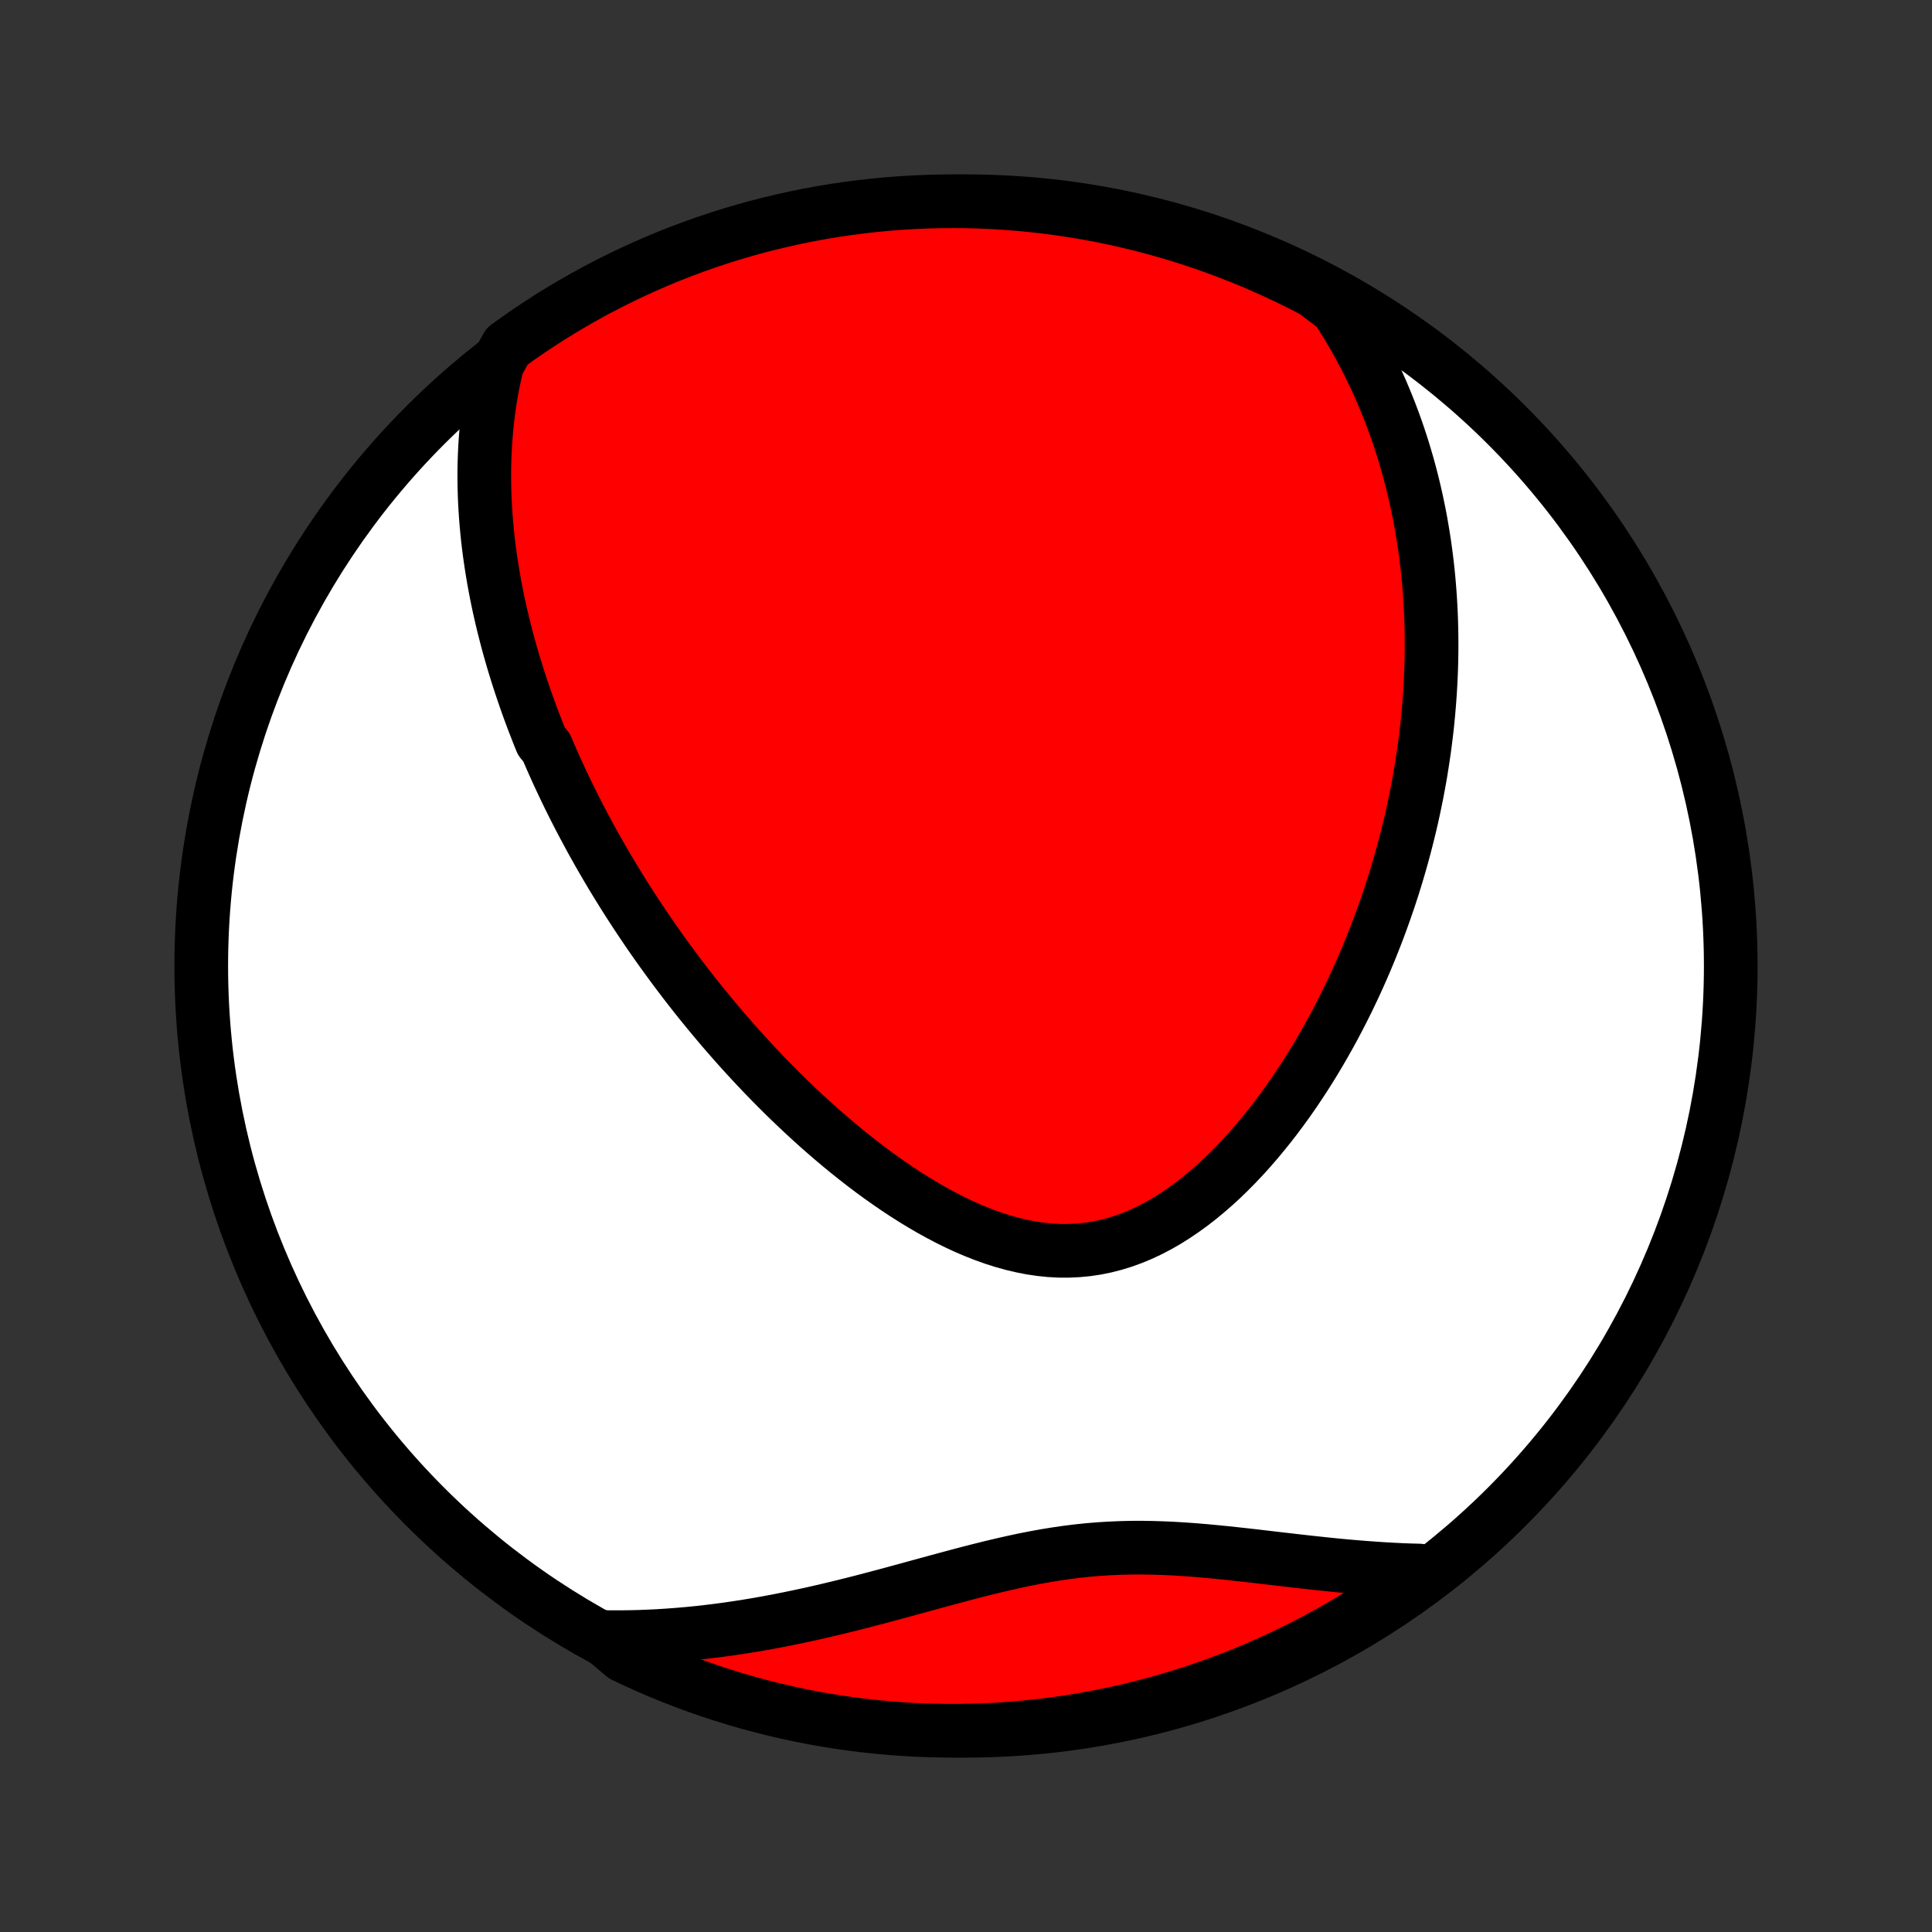 <?xml version="1.0" encoding="utf-8" standalone="no"?>
<!DOCTYPE svg PUBLIC "-//W3C//DTD SVG 1.1//EN"
  "http://www.w3.org/Graphics/SVG/1.1/DTD/svg11.dtd">
<!-- Created with matplotlib (http://matplotlib.org/) -->
<svg height="72pt" version="1.1" viewBox="0 0 72 72" width="72pt" xmlns="http://www.w3.org/2000/svg" xmlns:xlink="http://www.w3.org/1999/xlink">
 <rect x="0" y="0" width="72" height="72" fill="#333333" stroke="none"/>
 <defs>
  <style type="text/css">
*{stroke-linecap:butt;stroke-linejoin:round;}
  </style>
 </defs>
 <g id="figure_1">
  <g id="patch_1">
   <path d="
M0 72
L72 72
L72 0
L0 0
z
" style="fill:none;"/>
  </g>
  <g id="axes_1">
   <g id="PatchCollection_1">
    <defs>
     <path d="
M36 -7.5
C43.558 -7.5 50.808 -10.503 56.153 -15.848
C61.497 -21.192 64.5 -28.442 64.5 -36
C64.5 -43.558 61.497 -50.808 56.153 -56.153
C50.808 -61.497 43.558 -64.5 36 -64.5
C28.442 -64.5 21.192 -61.497 15.848 -56.153
C10.503 -50.808 7.5 -43.558 7.5 -36
C7.5 -28.442 10.503 -21.192 15.848 -15.848
C21.192 -10.503 28.442 -7.5 36 -7.5
z
" id="C0_0_a811fe30f3"/>
     <path d="
M18.528 -58.423
L18.454 -58.103
L18.387 -57.787
L18.326 -57.472
L18.273 -57.16
L18.226 -56.851
L18.185 -56.543
L18.15 -56.239
L18.121 -55.937
L18.097 -55.637
L18.078 -55.339
L18.064 -55.045
L18.054 -54.752
L18.049 -54.462
L18.048 -54.175
L18.052 -53.89
L18.059 -53.607
L18.07 -53.326
L18.085 -53.048
L18.103 -52.772
L18.125 -52.498
L18.15 -52.227
L18.177 -51.957
L18.208 -51.69
L18.242 -51.425
L18.279 -51.161
L18.318 -50.9
L18.36 -50.64
L18.404 -50.382
L18.451 -50.126
L18.5 -49.872
L18.551 -49.619
L18.605 -49.368
L18.661 -49.118
L18.719 -48.87
L18.779 -48.624
L18.841 -48.379
L18.905 -48.135
L18.971 -47.892
L19.039 -47.651
L19.108 -47.411
L19.18 -47.172
L19.254 -46.934
L19.329 -46.697
L19.406 -46.461
L19.485 -46.226
L19.565 -45.992
L19.647 -45.758
L19.731 -45.526
L19.817 -45.294
L19.904 -45.063
L19.994 -44.832
L20.084 -44.602
L20.177 -44.373
L20.367 -44.144
L20.465 -43.915
L20.564 -43.687
L20.666 -43.459
L20.768 -43.231
L20.873 -43.004
L20.98 -42.777
L21.088 -42.55
L21.198 -42.323
L21.31 -42.096
L21.424 -41.869
L21.54 -41.642
L21.658 -41.415
L21.778 -41.188
L21.9 -40.961
L22.023 -40.733
L22.149 -40.506
L22.277 -40.278
L22.407 -40.049
L22.54 -39.821
L22.674 -39.592
L22.811 -39.362
L22.95 -39.133
L23.092 -38.903
L23.235 -38.672
L23.382 -38.44
L23.531 -38.209
L23.682 -37.976
L23.836 -37.743
L23.993 -37.509
L24.152 -37.275
L24.314 -37.04
L24.479 -36.804
L24.647 -36.568
L24.818 -36.331
L24.992 -36.093
L25.169 -35.854
L25.349 -35.615
L25.532 -35.375
L25.718 -35.135
L25.908 -34.893
L26.101 -34.651
L26.298 -34.409
L26.498 -34.166
L26.702 -33.922
L26.909 -33.677
L27.12 -33.433
L27.335 -33.187
L27.553 -32.942
L27.776 -32.696
L28.002 -32.45
L28.233 -32.203
L28.467 -31.957
L28.706 -31.711
L28.948 -31.465
L29.195 -31.219
L29.446 -30.974
L29.702 -30.73
L29.961 -30.486
L30.225 -30.244
L30.493 -30.002
L30.766 -29.762
L31.043 -29.524
L31.323 -29.288
L31.609 -29.054
L31.898 -28.823
L32.192 -28.594
L32.49 -28.369
L32.792 -28.148
L33.099 -27.931
L33.409 -27.718
L33.723 -27.511
L34.04 -27.309
L34.362 -27.113
L34.687 -26.924
L35.015 -26.743
L35.346 -26.569
L35.68 -26.405
L36.017 -26.249
L36.356 -26.105
L36.698 -25.971
L37.042 -25.848
L37.387 -25.739
L37.733 -25.643
L38.081 -25.561
L38.429 -25.493
L38.778 -25.442
L39.126 -25.406
L39.474 -25.387
L39.822 -25.386
L40.167 -25.402
L40.512 -25.435
L40.854 -25.486
L41.194 -25.555
L41.531 -25.641
L41.864 -25.744
L42.195 -25.864
L42.522 -26
L42.844 -26.151
L43.163 -26.317
L43.477 -26.497
L43.786 -26.691
L44.09 -26.896
L44.389 -27.113
L44.683 -27.34
L44.971 -27.578
L45.254 -27.824
L45.532 -28.079
L45.803 -28.342
L46.069 -28.611
L46.33 -28.887
L46.584 -29.168
L46.833 -29.455
L47.075 -29.746
L47.312 -30.04
L47.544 -30.339
L47.769 -30.64
L47.989 -30.944
L48.203 -31.25
L48.411 -31.559
L48.614 -31.868
L48.811 -32.179
L49.003 -32.491
L49.189 -32.804
L49.37 -33.117
L49.546 -33.43
L49.717 -33.743
L49.882 -34.057
L50.043 -34.37
L50.199 -34.682
L50.349 -34.994
L50.496 -35.305
L50.637 -35.615
L50.774 -35.925
L50.907 -36.233
L51.035 -36.541
L51.158 -36.847
L51.278 -37.152
L51.393 -37.455
L51.505 -37.758
L51.612 -38.059
L51.716 -38.359
L51.816 -38.657
L51.912 -38.954
L52.004 -39.249
L52.093 -39.544
L52.178 -39.836
L52.26 -40.128
L52.338 -40.418
L52.413 -40.706
L52.485 -40.994
L52.554 -41.28
L52.62 -41.564
L52.682 -41.847
L52.741 -42.13
L52.798 -42.41
L52.851 -42.69
L52.902 -42.968
L52.95 -43.246
L52.994 -43.522
L53.036 -43.797
L53.076 -44.071
L53.112 -44.344
L53.146 -44.616
L53.178 -44.887
L53.206 -45.158
L53.232 -45.427
L53.255 -45.696
L53.276 -45.964
L53.294 -46.231
L53.31 -46.498
L53.323 -46.764
L53.334 -47.029
L53.342 -47.294
L53.347 -47.559
L53.35 -47.823
L53.35 -48.087
L53.348 -48.35
L53.343 -48.614
L53.336 -48.876
L53.326 -49.139
L53.313 -49.402
L53.298 -49.664
L53.28 -49.926
L53.259 -50.189
L53.236 -50.451
L53.21 -50.714
L53.181 -50.977
L53.149 -51.239
L53.114 -51.502
L53.077 -51.766
L53.036 -52.029
L52.992 -52.293
L52.946 -52.558
L52.896 -52.822
L52.842 -53.088
L52.786 -53.353
L52.726 -53.62
L52.663 -53.886
L52.596 -54.154
L52.526 -54.422
L52.452 -54.69
L52.373 -54.96
L52.292 -55.23
L52.206 -55.501
L52.116 -55.772
L52.022 -56.045
L51.923 -56.318
L51.82 -56.592
L51.712 -56.867
L51.599 -57.142
L51.482 -57.419
L51.359 -57.696
L51.231 -57.974
L51.098 -58.253
L50.959 -58.533
L50.814 -58.813
L50.664 -59.094
L50.507 -59.376
L50.344 -59.659
L50.174 -59.942
L49.998 -60.226
L49.814 -60.511
L49.434 -60.795
L48.993 -61.135
L48.548 -61.366
L48.1 -61.589
L47.648 -61.804
L47.192 -62.011
L46.733 -62.211
L46.27 -62.402
L45.805 -62.585
L45.336 -62.76
L44.865 -62.927
L44.391 -63.086
L43.914 -63.237
L43.435 -63.379
L42.954 -63.513
L42.471 -63.639
L41.985 -63.756
L41.498 -63.864
L41.009 -63.965
L40.519 -64.056
L40.027 -64.139
L39.534 -64.214
L39.04 -64.28
L38.545 -64.337
L38.049 -64.386
L37.553 -64.426
L37.056 -64.458
L36.559 -64.48
L36.061 -64.495
L35.564 -64.5
L35.066 -64.497
L34.569 -64.485
L34.073 -64.464
L33.577 -64.435
L33.082 -64.397
L32.587 -64.35
L32.094 -64.295
L31.602 -64.231
L31.111 -64.159
L30.622 -64.078
L30.134 -63.988
L29.648 -63.89
L29.165 -63.783
L28.683 -63.668
L28.203 -63.545
L27.726 -63.413
L27.251 -63.273
L26.779 -63.124
L26.31 -62.967
L25.844 -62.802
L25.38 -62.629
L24.92 -62.448
L24.464 -62.258
L24.011 -62.061
L23.561 -61.855
L23.116 -61.642
L22.674 -61.421
L22.236 -61.193
L21.803 -60.956
L21.374 -60.712
L20.949 -60.461
L20.529 -60.202
L20.114 -59.935
L19.703 -59.662
L19.298 -59.381
L18.897 -59.093
z
" id="C0_1_5d69e17f61"/>
     <path d="
M22.417 -10.993
L22.763 -10.988
L23.111 -10.988
L23.461 -10.992
L23.814 -11
L24.169 -11.014
L24.527 -11.031
L24.887 -11.054
L25.249 -11.081
L25.613 -11.112
L25.98 -11.148
L26.349 -11.189
L26.721 -11.234
L27.095 -11.284
L27.471 -11.339
L27.849 -11.398
L28.229 -11.461
L28.611 -11.529
L28.995 -11.601
L29.381 -11.678
L29.769 -11.758
L30.159 -11.842
L30.55 -11.93
L30.943 -12.022
L31.337 -12.117
L31.733 -12.215
L32.13 -12.316
L32.528 -12.42
L32.927 -12.525
L33.327 -12.633
L33.728 -12.742
L34.129 -12.852
L34.531 -12.962
L34.934 -13.072
L35.336 -13.181
L35.739 -13.289
L36.141 -13.395
L36.544 -13.498
L36.947 -13.598
L37.349 -13.693
L37.751 -13.784
L38.152 -13.87
L38.553 -13.949
L38.954 -14.022
L39.354 -14.087
L39.753 -14.145
L40.152 -14.195
L40.55 -14.237
L40.948 -14.27
L41.345 -14.295
L41.741 -14.312
L42.136 -14.322
L42.53 -14.324
L42.924 -14.318
L43.316 -14.306
L43.708 -14.289
L44.099 -14.265
L44.488 -14.237
L44.876 -14.205
L45.263 -14.169
L45.648 -14.131
L46.032 -14.09
L46.413 -14.048
L46.794 -14.005
L47.172 -13.96
L47.548 -13.916
L47.922 -13.873
L48.294 -13.83
L48.664 -13.788
L49.031 -13.748
L49.396 -13.709
L49.758 -13.672
L50.118 -13.638
L50.475 -13.607
L50.83 -13.578
L51.181 -13.552
L51.53 -13.529
L51.876 -13.509
L52.219 -13.492
L52.559 -13.479
L52.897 -13.47
L52.913 -13.463
L52.51 -13.061
L52.102 -12.769
L51.689 -12.485
L51.271 -12.207
L50.849 -11.937
L50.422 -11.674
L49.991 -11.419
L49.556 -11.171
L49.116 -10.93
L48.672 -10.697
L48.225 -10.472
L47.774 -10.255
L47.319 -10.046
L46.861 -9.844
L46.399 -9.651
L45.935 -9.465
L45.467 -9.288
L44.996 -9.118
L44.523 -8.957
L44.047 -8.804
L43.569 -8.66
L43.088 -8.523
L42.605 -8.395
L42.12 -8.276
L41.634 -8.165
L41.145 -8.062
L40.655 -7.968
L40.164 -7.883
L39.671 -7.806
L39.177 -7.737
L38.682 -7.678
L38.187 -7.627
L37.691 -7.584
L37.194 -7.55
L36.697 -7.525
L36.199 -7.509
L35.702 -7.501
L35.205 -7.502
L34.708 -7.511
L34.211 -7.529
L33.715 -7.556
L33.219 -7.592
L32.725 -7.636
L32.231 -7.689
L31.739 -7.75
L31.247 -7.82
L30.758 -7.899
L30.27 -7.986
L29.783 -8.082
L29.299 -8.186
L28.816 -8.299
L28.336 -8.42
L27.858 -8.55
L27.383 -8.688
L26.91 -8.834
L26.44 -8.988
L25.973 -9.151
L25.509 -9.322
L25.048 -9.501
L24.59 -9.688
L24.136 -9.884
L23.686 -10.087
L23.239 -10.298
z
" id="C0_2_6d2dbd8f64"/>
    </defs>
    <g clip-path="url(#p1bffca34e9)">
     <use style="fill:#ffffff;stroke:#000000;stroke-width:2.0;" x="0.0" xlink:href="#C0_0_a811fe30f3" y="72.0"/>
    </g>
    <g clip-path="url(#p1bffca34e9)">
     <use style="fill:#ff0000;stroke:#000000;stroke-width:2.0;" x="0.0" xlink:href="#C0_1_5d69e17f61" y="72.0"/>
    </g>
    <g clip-path="url(#p1bffca34e9)">
     <use style="fill:#ff0000;stroke:#000000;stroke-width:2.0;" x="0.0" xlink:href="#C0_2_6d2dbd8f64" y="72.0"/>
    </g>
   </g>
  </g>
 </g>
 <defs>
  <clipPath id="p1bffca34e9">
   <rect height="72.0" width="72.0" x="0.0" y="0.0"/>
  </clipPath>
 </defs>
</svg>
